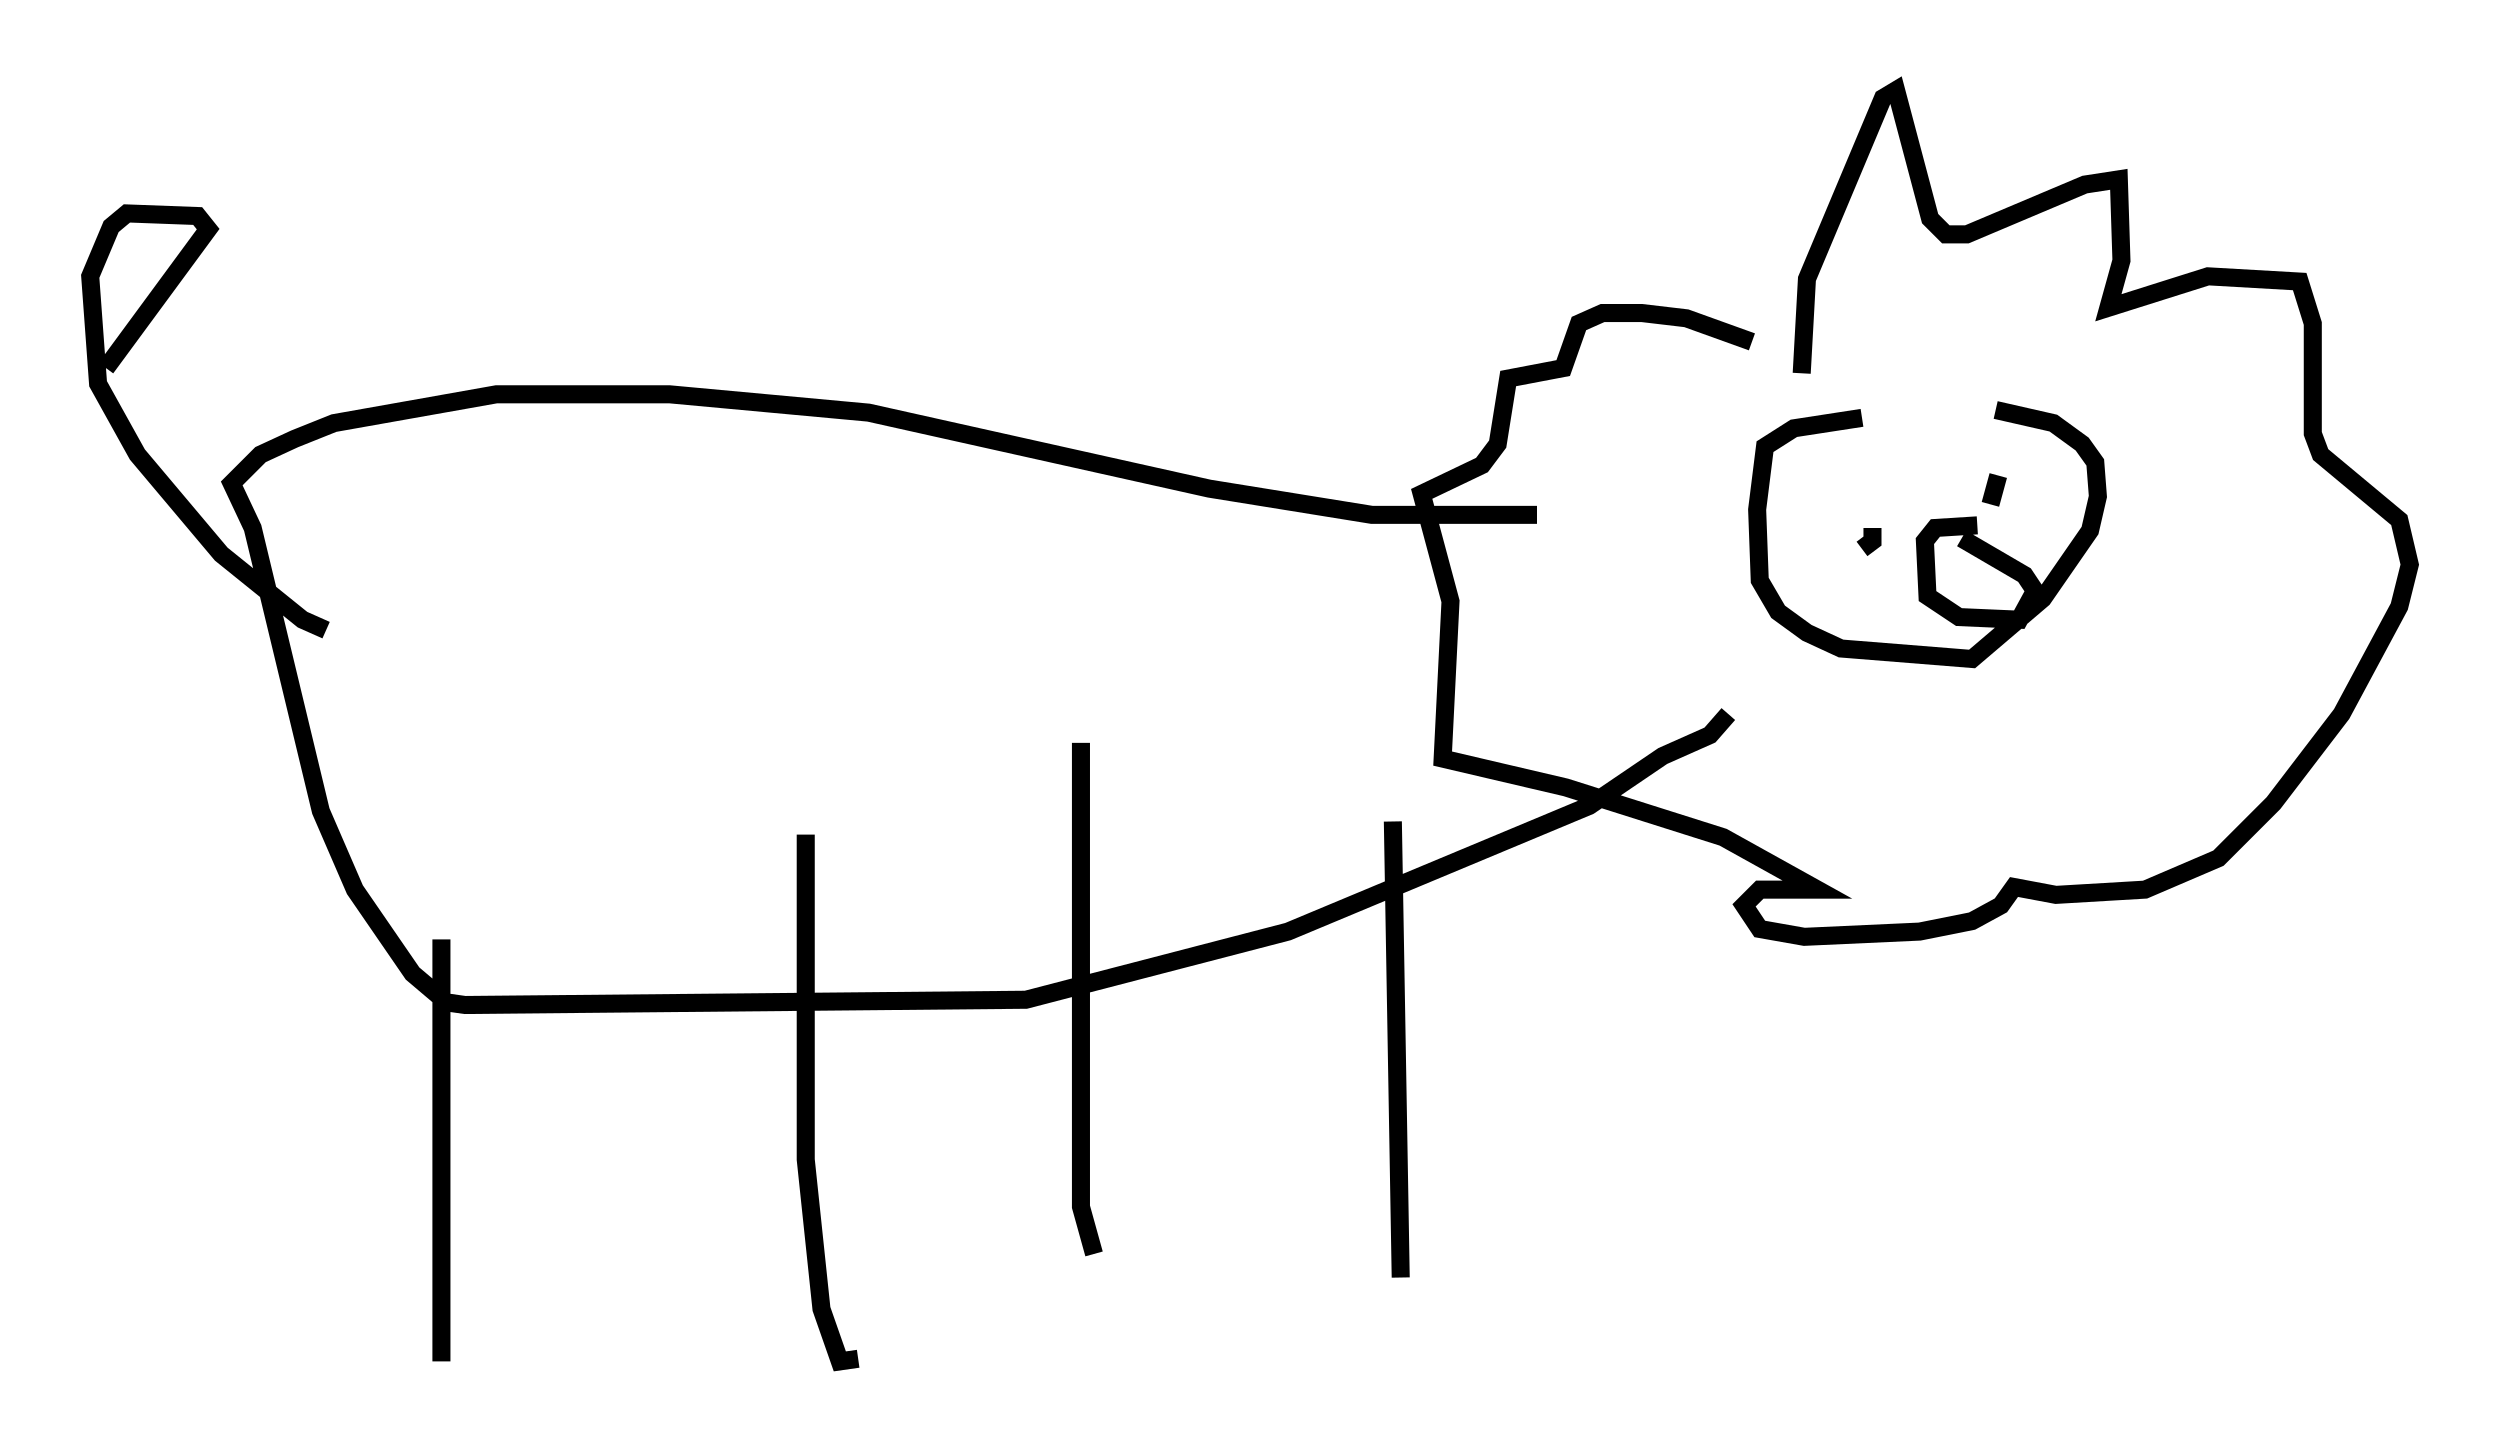 <?xml version="1.0" encoding="utf-8" ?>
<svg baseProfile="full" height="80.447" version="1.1" width="138.547" xmlns="http://www.w3.org/2000/svg" xmlns:ev="http://www.w3.org/2001/xml-events" xmlns:xlink="http://www.w3.org/1999/xlink"><defs /><rect fill="white" height="80.447" width="138.547" x="0" y="0" /><path d="M109.436, 23.156 m-6.246, 0.0 l-3.777, 0.581 -1.598, 1.017 l-0.436, 3.486 0.145, 3.922 l1.017, 1.743 1.598, 1.162 l1.888, 0.872 7.263, 0.581 l3.922, -3.341 2.615, -3.777 l0.436, -1.888 -0.145, -1.888 l-0.726, -1.017 -1.598, -1.162 l-3.196, -0.726 m-10.749, -2.034 l0.291, -5.229 4.212, -10.022 l0.726, -0.436 1.888, 7.117 l0.872, 0.872 1.162, 0.0 l6.536, -2.76 1.888, -0.291 l0.145, 4.503 -0.726, 2.615 l5.52, -1.743 5.084, 0.291 l0.726, 2.324 0.0, 6.101 l0.436, 1.162 4.358, 3.631 l0.581, 2.469 -0.581, 2.324 l-3.196, 5.955 -3.777, 4.939 l-3.05, 3.05 -4.067, 1.743 l-4.939, 0.291 -2.324, -0.436 l-0.726, 1.017 -1.598, 0.872 l-2.905, 0.581 -6.391, 0.291 l-2.469, -0.436 -0.872, -1.307 l0.872, -0.872 3.196, 0.0 l-5.229, -2.905 -8.715, -2.76 l-6.827, -1.598 0.436, -8.715 l-1.598, -5.955 3.341, -1.598 l0.872, -1.162 0.581, -3.631 l3.05, -0.581 0.872, -2.469 l1.307, -0.581 2.179, 0.0 l2.469, 0.291 3.631, 1.307 m-11.911, 9.587 l-9.151, 0.0 -9.006, -1.453 l-18.883, -4.212 -11.039, -1.017 l-9.587, 0.0 -9.006, 1.598 l-2.179, 0.872 -1.888, 0.872 l-1.598, 1.598 1.162, 2.469 l3.777, 15.687 1.888, 4.358 l3.196, 4.648 1.888, 1.598 l1.017, 0.145 31.084, -0.291 l14.525, -3.777 16.704, -6.972 l4.067, -2.76 2.615, -1.162 l1.017, -1.162 m7.989, -9.441 l0.0, -0.872 0.0, 0.726 l-0.581, 0.436 m7.117, -2.469 l0.436, -1.598 m-1.162, 2.76 l-2.324, 0.145 -0.581, 0.726 l0.145, 3.05 1.743, 1.162 l3.341, 0.145 0.872, -1.598 l-0.581, -0.872 -3.486, -2.034 m-90.637, 5.084 l-1.307, -0.581 -4.503, -3.631 l-4.648, -5.52 -2.179, -3.922 l-0.436, -5.955 1.162, -2.76 l0.872, -0.726 3.922, 0.145 l0.581, 0.726 -5.665, 7.698 m18.592, 31.665 l0.0, 23.385 m20.19, -29.195 l0.0, 18.011 0.872, 8.279 l1.017, 2.905 1.017, -0.145 m12.346, -34.134 l0.0, 25.709 0.726, 2.615 m16.559, -23.966 l0.436, 25.274 " fill="none" stroke="black" stroke-width="1" /></svg>